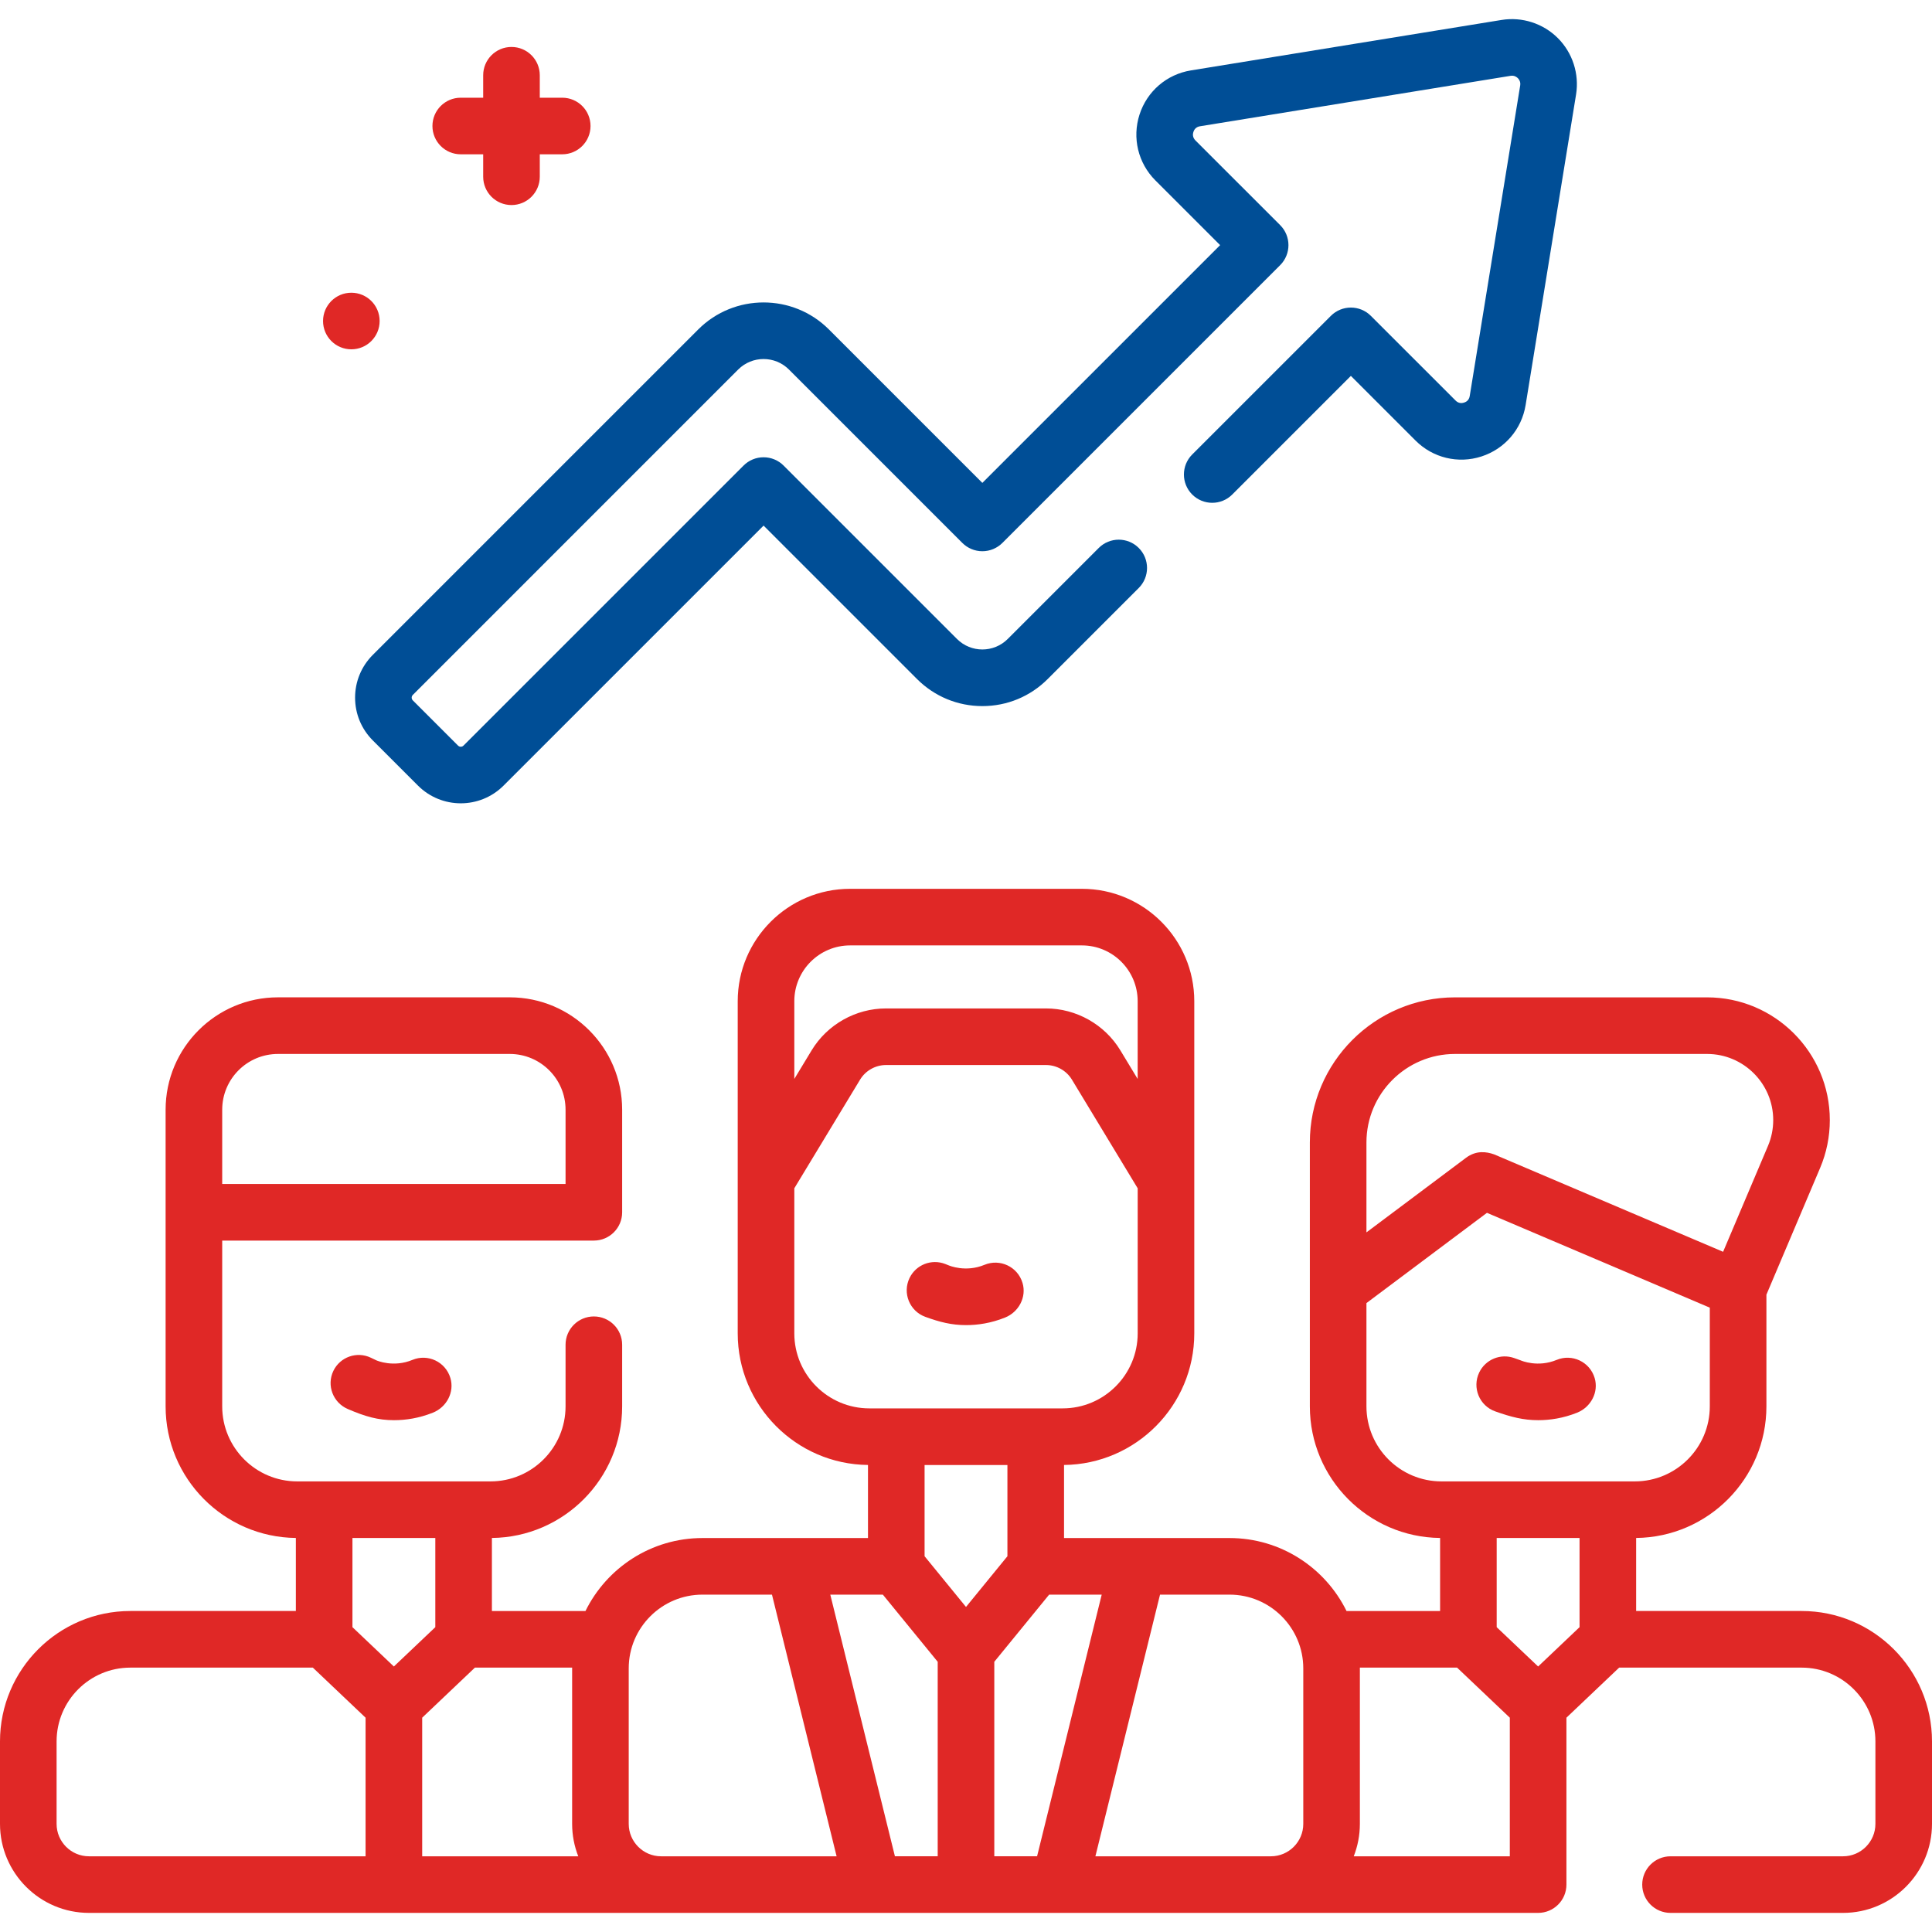 <svg width="82" height="82" viewBox="0 0 82 82" fill="none" xmlns="http://www.w3.org/2000/svg">
<g clip-path="url(#clip0_328_8566)">
<path d="M76.468 68.376H69.443V65.276C72.497 65.244 74.972 62.752 74.972 59.691V54.95L77.251 49.572C77.525 48.926 77.663 48.242 77.663 47.54C77.663 44.667 75.326 42.331 72.454 42.331H61.754C58.357 42.331 55.594 45.094 55.594 48.491V59.691C55.594 62.752 58.068 65.245 61.122 65.276V68.377H57.151C56.249 66.544 54.362 65.279 52.185 65.279L45.161 65.279V62.178C48.214 62.146 50.689 59.653 50.689 56.593V42.493C50.689 39.864 48.55 37.724 45.92 37.724H36.08C33.451 37.724 31.311 39.864 31.311 42.493V56.593C31.311 59.653 33.786 62.146 36.84 62.178V65.279L29.815 65.279C27.638 65.279 25.751 66.544 24.849 68.377H20.878V65.276C23.931 65.245 26.406 62.752 26.406 59.691V57.075C26.406 56.412 25.869 55.874 25.205 55.874C24.542 55.874 24.004 56.412 24.004 57.075V59.691C24.004 61.447 22.576 62.875 20.82 62.875H12.615C10.859 62.875 9.431 61.447 9.431 59.691V52.654H25.205C25.869 52.654 26.406 52.117 26.406 51.453V47.099C26.406 44.47 24.267 42.33 21.637 42.33H11.797C9.168 42.33 7.029 44.47 7.029 47.099V59.691C7.029 62.752 9.503 65.244 12.557 65.276V68.376H5.532C2.481 68.376 0 70.859 0 73.91V77.411C0 79.494 1.694 81.189 3.776 81.189H65.283C65.946 81.189 66.484 80.651 66.484 79.988C66.484 79.988 66.484 79.988 66.484 79.987C66.484 79.987 66.484 79.987 66.484 79.987V72.904L68.722 70.779H76.468C78.194 70.779 79.598 72.184 79.598 73.91V77.411C79.598 78.17 78.981 78.787 78.224 78.787H70.902C70.239 78.787 69.701 79.325 69.701 79.988C69.701 80.651 70.239 81.189 70.902 81.189H78.224C80.306 81.189 82 79.494 82 77.411V73.91C82 70.859 79.519 68.376 76.468 68.376ZM9.431 47.099C9.431 45.794 10.492 44.733 11.797 44.733H21.637C22.942 44.733 24.004 45.794 24.004 47.099V50.252H9.431V47.099ZM57.996 48.49C57.996 46.418 59.682 44.733 61.754 44.733H72.454C74.002 44.733 75.261 45.992 75.261 47.54C75.261 47.918 75.186 48.287 75.039 48.635L73.134 53.13L63.415 48.995C63.078 48.876 62.651 48.822 62.225 49.138L57.996 52.306V48.49H57.996ZM57.996 59.691V55.307L63.111 51.476L72.569 55.501V59.691C72.569 61.447 71.141 62.875 69.385 62.875H61.18C59.424 62.875 57.996 61.447 57.996 59.691ZM61.843 70.779L64.081 72.904V78.787H57.457C57.624 78.36 57.717 77.896 57.717 77.411V70.811C57.717 70.8 57.716 70.79 57.716 70.779H61.843ZM42.758 66.051L41 68.204L39.242 66.051V62.179H42.758V66.051H42.758ZM37.471 67.681L39.799 70.531V78.786H37.983L35.24 67.681H37.471ZM42.201 78.786V70.531L44.529 67.681H46.76L44.017 78.786H42.201ZM36.08 40.126H45.92C47.225 40.126 48.286 41.188 48.286 42.493V45.794L47.551 44.58C46.888 43.482 45.678 42.801 44.396 42.801H37.604C36.321 42.801 35.112 43.482 34.448 44.58L33.713 45.794V42.493C33.713 41.188 34.775 40.126 36.08 40.126ZM33.713 56.592V50.435L36.504 45.824C36.735 45.441 37.157 45.203 37.604 45.203H44.396C44.843 45.203 45.265 45.441 45.496 45.824L48.287 50.435V56.592C48.287 58.348 46.858 59.776 45.103 59.776H36.897C35.142 59.776 33.713 58.348 33.713 56.592ZM24.543 78.787H17.919V72.904L20.157 70.779H24.284C24.284 70.79 24.283 70.8 24.283 70.811V77.411C24.283 77.896 24.376 78.36 24.543 78.787ZM18.476 65.277V69.062L16.717 70.731L14.959 69.062V65.277H18.476ZM2.402 77.411V73.91C2.402 72.183 3.806 70.779 5.532 70.779H13.278L15.516 72.904V78.787H3.776C3.019 78.787 2.402 78.169 2.402 77.411ZM28.059 78.787C27.302 78.787 26.685 78.169 26.685 77.411V70.811C26.685 69.085 28.089 67.681 29.815 67.681H32.765L35.508 78.787H28.059ZM46.492 78.787L49.235 67.681H52.185C53.911 67.681 55.315 69.085 55.315 70.811V77.411C55.315 78.17 54.698 78.787 53.941 78.787H46.492ZM67.041 69.062L65.283 70.731L63.524 69.062V65.277H67.041V69.062Z" fill="#E02826"/>
<path d="M15.071 29.61C15.071 30.296 15.338 30.941 15.823 31.426L17.741 33.344C18.242 33.844 18.899 34.095 19.557 34.095C20.214 34.095 20.872 33.844 21.372 33.344L32.409 22.308L38.92 28.819C39.661 29.56 40.647 29.969 41.695 29.969C42.743 29.969 43.728 29.561 44.469 28.819L48.332 24.956C48.801 24.487 48.801 23.726 48.332 23.257C47.863 22.788 47.103 22.788 46.634 23.257L42.77 27.121C42.177 27.714 41.212 27.714 40.619 27.121L33.258 19.76C33.032 19.534 32.727 19.408 32.408 19.408C32.09 19.408 31.784 19.534 31.559 19.76L19.673 31.645C19.609 31.71 19.504 31.71 19.44 31.645L17.522 29.727C17.457 29.663 17.457 29.558 17.522 29.494L31.332 15.683C31.925 15.09 32.891 15.09 33.484 15.683L40.845 23.044C41.07 23.269 41.376 23.396 41.694 23.396C42.013 23.396 42.318 23.269 42.544 23.044L54.334 11.254C54.803 10.785 54.803 10.024 54.334 9.555L50.738 5.96C50.612 5.833 50.621 5.694 50.651 5.6C50.682 5.506 50.755 5.388 50.932 5.359L64.115 3.218C64.272 3.193 64.374 3.27 64.422 3.317C64.47 3.365 64.547 3.469 64.522 3.625L62.38 16.807C62.352 16.984 62.234 17.058 62.139 17.088C62.045 17.118 61.907 17.128 61.78 17.001L58.184 13.406C57.715 12.937 56.955 12.937 56.486 13.406L50.601 19.29C50.132 19.759 50.132 20.52 50.601 20.989C51.071 21.458 51.831 21.458 52.3 20.989L57.335 15.954L60.081 18.7C60.816 19.435 61.888 19.694 62.877 19.374C63.867 19.054 64.585 18.219 64.752 17.192L66.893 4.01C67.034 3.137 66.746 2.243 66.121 1.618C65.496 0.993 64.602 0.705 63.73 0.847L50.547 2.988C49.521 3.154 48.685 3.872 48.365 4.862C48.046 5.851 48.304 6.923 49.039 7.658L51.786 10.404L41.694 20.495L35.183 13.984C33.653 12.454 31.164 12.454 29.634 13.984L15.823 27.795C15.338 28.28 15.071 28.925 15.071 29.61Z" fill="#004E96"/>
<path d="M19.555 6.549H20.508V7.501C20.508 8.165 21.045 8.703 21.709 8.703C22.372 8.703 22.91 8.165 22.91 7.501V6.549H23.862C24.526 6.549 25.064 6.011 25.064 5.348C25.064 4.684 24.526 4.147 23.862 4.147H22.91V3.194C22.91 2.531 22.372 1.993 21.709 1.993C21.045 1.993 20.508 2.531 20.508 3.194V4.147H19.555C18.892 4.147 18.354 4.684 18.354 5.348C18.354 6.011 18.892 6.549 19.555 6.549Z" fill="#E02826"/>
<path d="M41.005 56.242C41.498 56.242 42.062 56.16 42.656 55.922C43.238 55.69 43.579 55.052 43.399 54.451C43.191 53.758 42.439 53.413 41.787 53.682C40.985 54.015 40.286 53.715 40.256 53.702L40.123 53.649C39.538 53.419 38.875 53.678 38.603 54.244C38.296 54.882 38.606 55.647 39.271 55.89C39.888 56.115 40.391 56.242 41.005 56.242Z" fill="#E02826"/>
<path d="M16.723 60.277C17.215 60.277 17.779 60.196 18.373 59.958C18.956 59.725 19.296 59.087 19.116 58.487C18.908 57.794 18.156 57.448 17.505 57.718C16.702 58.051 16.003 57.75 15.974 57.737L15.741 57.626C15.147 57.342 14.435 57.592 14.149 58.185C13.854 58.799 14.133 59.532 14.759 59.802C15.508 60.126 16.049 60.277 16.723 60.277Z" fill="#E02826"/>
<path d="M65.288 60.277C65.781 60.277 66.344 60.196 66.939 59.958C67.521 59.725 67.862 59.087 67.682 58.487C67.474 57.794 66.721 57.448 66.07 57.718C65.267 58.051 64.569 57.751 64.539 57.737L64.273 57.642C63.694 57.433 63.05 57.696 62.783 58.251C62.474 58.894 62.788 59.665 63.461 59.903C64.138 60.143 64.654 60.277 65.288 60.277Z" fill="#E02826"/>
<path d="M14.912 14.826C15.575 14.826 16.113 14.289 16.113 13.625C16.113 12.962 15.575 12.424 14.912 12.424C14.249 12.424 13.711 12.962 13.711 13.625C13.711 14.289 14.249 14.826 14.912 14.826Z" fill="#E02826"/>
</g>
<defs>
<clipPath id="clip0_328_8566">
<rect width="82" height="82" fill="white"/>
</clipPath>
</defs>
</svg>
